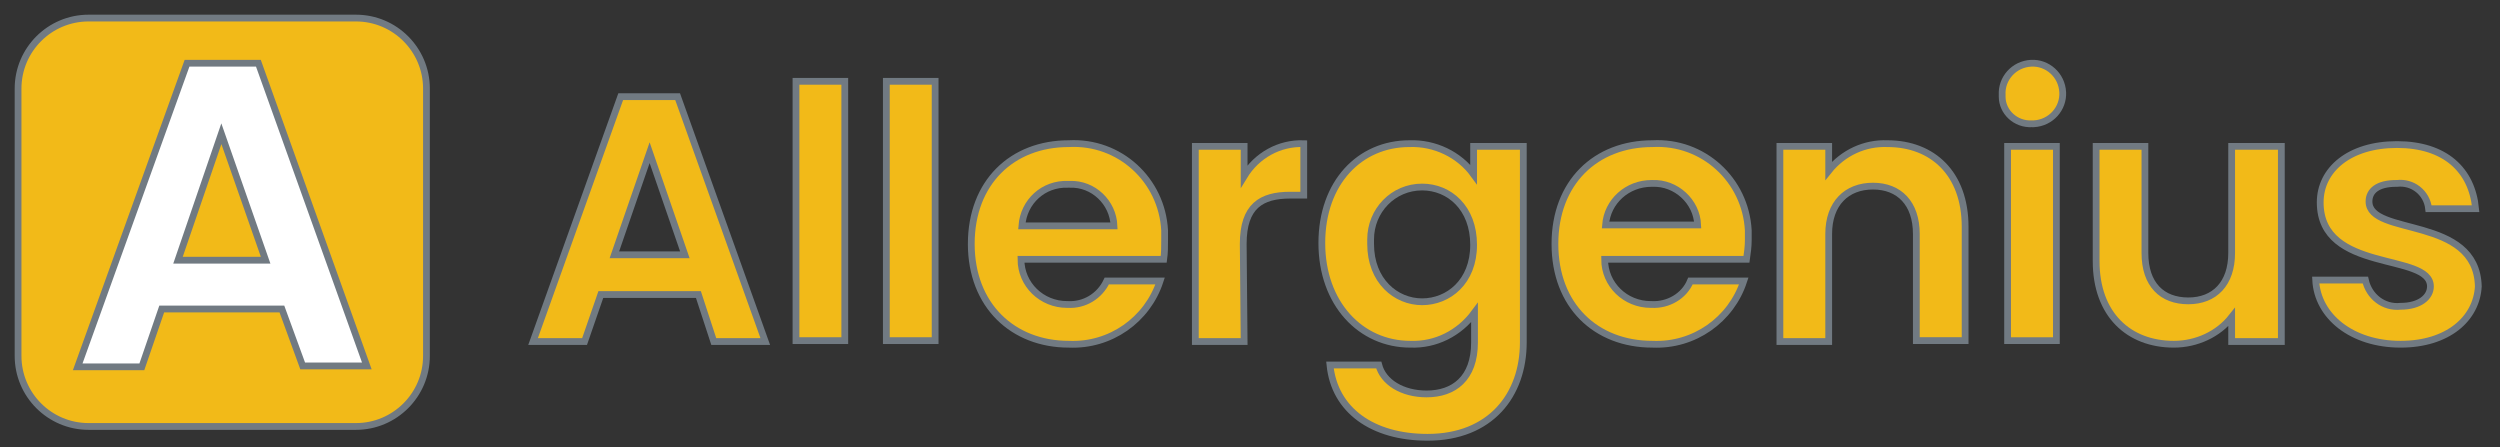 <?xml version="1.0" encoding="utf-8"?>
<!-- Generator: Adobe Illustrator 23.0.1, SVG Export Plug-In . SVG Version: 6.00 Build 0)  -->
<svg version="1.1" id="Layer_1" xmlns="http://www.w3.org/2000/svg" xmlns:xlink="http://www.w3.org/1999/xlink" x="0px" y="0px"
	 viewBox="0 0 276.7 49.5" style="enable-background:new 0 0 276.7 49.5;" xml:space="preserve">
<rect x="0" y="0" width="276.7" height="49.5" fill="#333333" stroke="none"/>
<style type="text/css">
	.st0{fill:#F2BA18;stroke:#717A82;stroke-width:0.75;stroke-miterlimit:10;}
	.st1{fill:#FFFFFF;stroke:#717A82;stroke-width:0.75;stroke-miterlimit:10;}
</style>
<title>allergenius_logo</title>
<path class="st0" d="M9.8,2h29.6c4.3,0,7.8,3.5,7.8,7.8v29.6c0,4.3-3.5,7.8-7.8,7.8H9.8c-4.3,0-7.8-3.5-7.8-7.8V9.8
	C2,5.5,5.5,2,9.8,2z"/>
<path class="st1" d="M31.2,34.2H17.9l-2.2,6.4H8.6L20.7,7h7.9l12,33.5h-7.1L31.2,34.2z M24.5,14.8l-4.8,14h9.7L24.5,14.8z"/>
<path class="st0" d="M77.3,32.6H66.5l-1.8,5.2H59l9.7-27.1h6.3l9.7,27.1h-5.7L77.3,32.6z M71.9,16.9L68,28.2h7.8L71.9,16.9z"/>
<path class="st0" d="M88.1,9h5.4v28.7h-5.4V9z"/>
<path class="st0" d="M98.1,9h5.4v28.7h-5.4V9z"/>
<path class="st0" d="M118.3,38.1c-6.2,0-10.8-4.3-10.8-11.1s4.5-11.1,10.8-11.1c5.6-0.3,10.3,4,10.6,9.6c0,0.4,0,0.7,0,1.1
	c0,0.7,0,1.4-0.1,2.1H113c0,2.8,2.3,5,5.1,5c0,0,0.1,0,0.1,0c1.8,0.1,3.5-0.9,4.3-2.6h5.9C127,35.4,122.9,38.3,118.3,38.1z
	 M113.1,25h10.2c-0.1-2.6-2.3-4.7-4.9-4.6c-0.1,0-0.1,0-0.2,0C115.5,20.3,113.3,22.3,113.1,25z"/>
<path class="st0" d="M137.7,37.8h-5.4V16.2h5.4v3.3c1.4-2.3,3.9-3.7,6.6-3.6v5.7h-1.5c-3.2,0-5.2,1.2-5.2,5.4L137.7,37.8z"/>
<path class="st0" d="M156,15.9c2.8-0.1,5.5,1.2,7.1,3.4v-3.1h5.5v21.7c0,5.8-3.6,10.5-10.6,10.5c-6.1,0-10.3-3-10.8-8h5.4
	c0.5,1.9,2.6,3.2,5.3,3.2c3,0,5.3-1.7,5.3-5.7v-3.3c-1.7,2.3-4.3,3.6-7.1,3.5c-5.5,0-9.8-4.5-9.8-11.2S150.5,15.9,156,15.9z
	 M157.4,20.7c-3.2,0-5.7,2.6-5.7,5.8c0,0.2,0,0.3,0,0.5c0,4.1,2.8,6.4,5.7,6.4s5.7-2.2,5.7-6.3S160.4,20.7,157.4,20.7z"/>
<path class="st0" d="M182.9,38.1c-6.3,0-10.8-4.3-10.8-11.1s4.5-11.1,10.8-11.1c5.6-0.3,10.3,4,10.6,9.6c0,0.4,0,0.7,0,1.1
	c0,0.7-0.1,1.4-0.2,2.1h-15.7c0,2.8,2.3,5,5.1,5c0,0,0.1,0,0.1,0c1.8,0.1,3.6-0.9,4.3-2.6h5.9C191.6,35.4,187.5,38.3,182.9,38.1z
	 M177.7,24.9h10.2c-0.1-2.6-2.4-4.7-5-4.6c0,0-0.1,0-0.1,0C180.1,20.3,177.9,22.3,177.7,24.9L177.7,24.9z"/>
<path class="st0" d="M212.1,25.9c0-3.4-1.9-5.3-4.8-5.3c-2.9,0-4.9,1.9-4.9,5.3v11.9h-5.4V16.2h5.4v2.7c1.6-2,4-3.1,6.5-3
	c5,0,8.6,3.3,8.6,9.2v12.6h-5.4V25.9z"/>
<path class="st0" d="M221.6,10.5c-0.1-1.8,1.3-3.4,3.2-3.5c1.8-0.1,3.4,1.3,3.5,3.2c0.1,1.8-1.3,3.4-3.2,3.5c-0.1,0-0.1,0-0.2,0
	c-1.8,0.1-3.3-1.3-3.3-3C221.6,10.6,221.6,10.6,221.6,10.5z M222.2,16.2h5.4v21.5h-5.4L222.2,16.2z"/>
<path class="st0" d="M252.5,37.8H247v-2.7c-1.5,1.9-3.9,3-6.4,3c-5,0-8.6-3.3-8.6-9.2V16.2h5.4v11.8c0,3.5,1.9,5.3,4.8,5.3
	c2.9,0,4.8-1.9,4.8-5.3V16.2h5.5V37.8z"/>
<path class="st0" d="M265.7,38.1c-5.4,0-9.2-3.1-9.4-7.1h5.5c0.4,1.8,2,3.1,3.9,2.9c2.1,0,3.3-1,3.3-2.2c0-3.8-12.2-1.4-12.2-9.3
	c0-3.6,3.2-6.4,8.5-6.4s8.3,2.8,8.7,7.1h-5.2c-0.2-1.8-1.8-3-3.5-2.8c0,0,0,0-0.1,0c-2,0-3,0.8-3,2c0,3.9,11.9,1.5,12.1,9.4
	C274.1,35.3,270.9,38.1,265.7,38.1z"/>
</svg>
